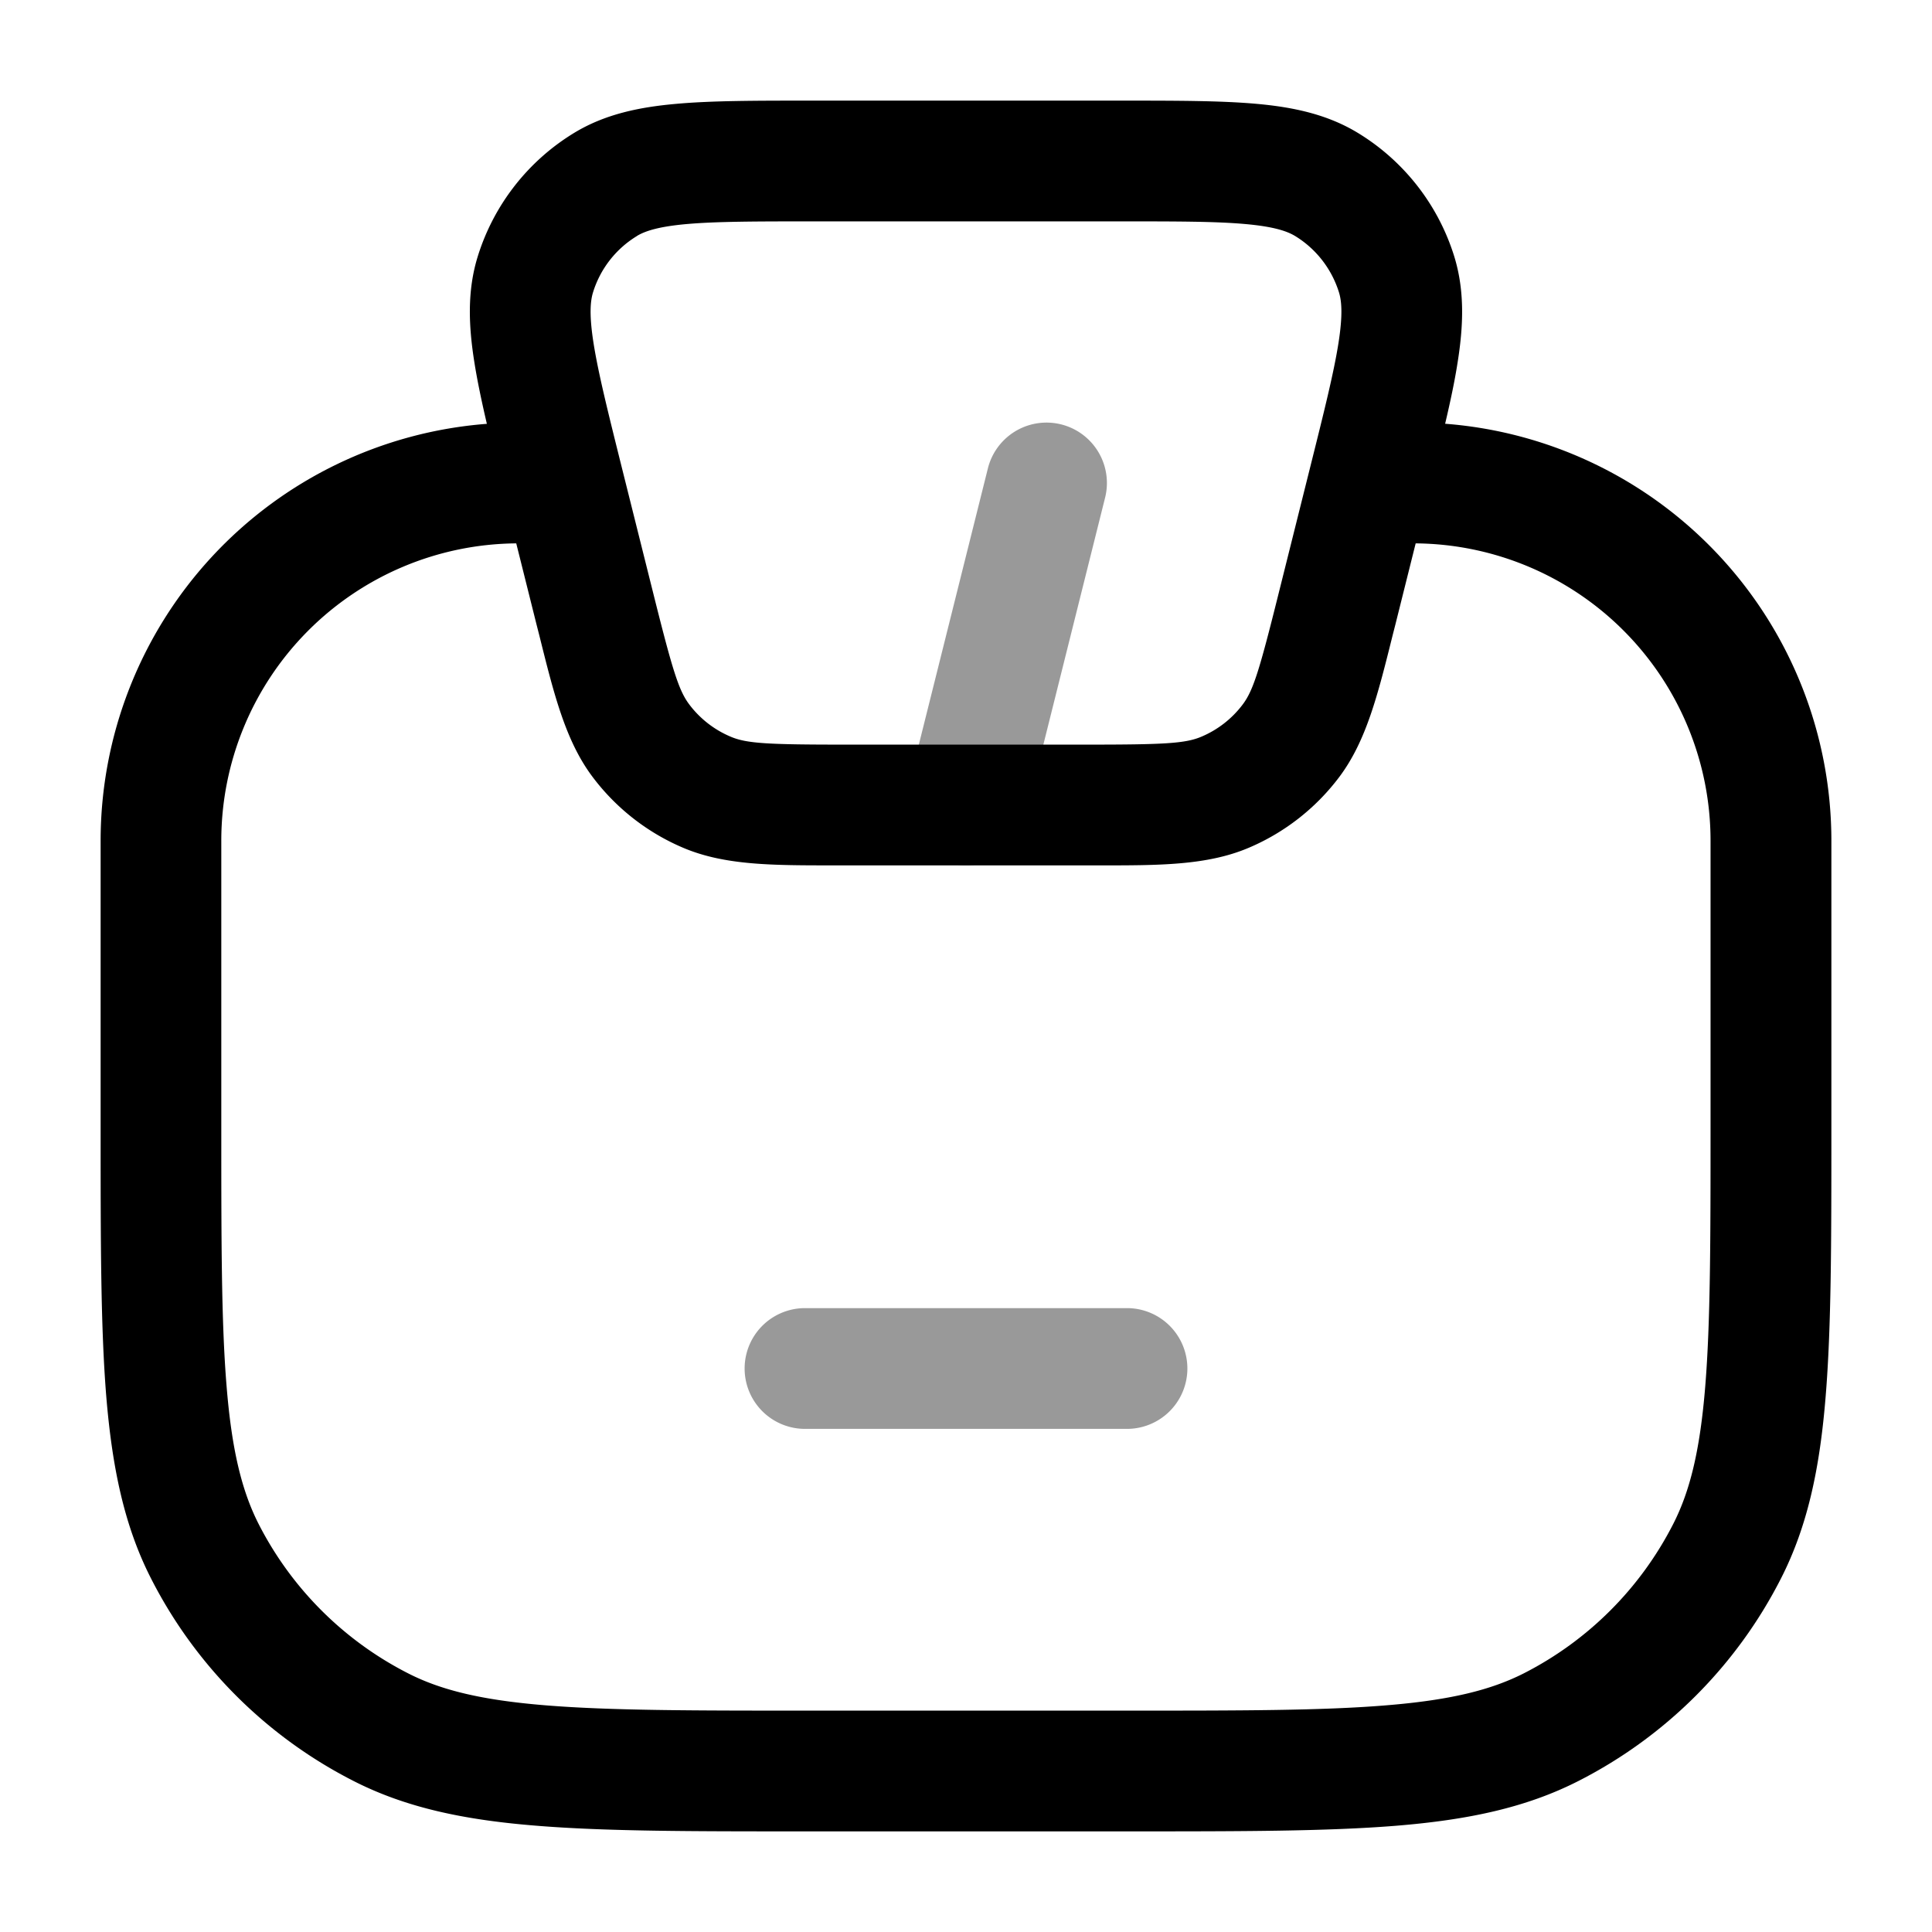 <svg xmlns="http://www.w3.org/2000/svg" width="24" height="24" fill="currentColor" viewBox="0 0 24 24">
  <path fill-rule="evenodd" d="M13.728 6.182a.75.75 0 00-1.456-.364l-1 4a.75.75 0 001.456.364l1-4zM10 16.25a.75.75 0 000 1.5h4a.75.75 0 000-1.5h-4z" opacity=".4"/>
  <path fill-rule="evenodd" d="M10.098 1.25h-.034c-.67 0-1.22 0-1.663.04-.455.04-.882.127-1.264.358a2.75 2.75 0 00-1.203 1.54c-.132.427-.113.862-.041 1.314.036.227.089.48.155.763a5.195 5.195 0 00-4.798 5.18v3.589c0 1.371 0 2.447.07 3.311.073.88.221 1.607.557 2.265a5.75 5.75 0 002.513 2.513c.658.336 1.385.485 2.265.556.864.071 1.94.071 3.311.071h4.068c1.371 0 2.447 0 3.311-.07.88-.072 1.607-.221 2.265-.557a5.75 5.75 0 002.513-2.513c.336-.658.485-1.385.556-2.265.071-.864.071-1.94.071-3.311v-3.59a5.195 5.195 0 00-4.798-5.18c.066-.281.12-.535.155-.762.072-.452.09-.887-.041-1.314a2.75 2.75 0 00-1.203-1.54c-.382-.231-.809-.319-1.264-.359-.442-.039-.994-.039-1.663-.039H10.099zm7.488 5.5l-.252 1.008-.034.133c-.183.735-.326 1.31-.66 1.757a2.75 2.75 0 01-1.136.887c-.515.216-1.108.216-1.865.215H10.36c-.757 0-1.35.001-1.865-.215a2.75 2.75 0 01-1.136-.887c-.334-.446-.477-1.022-.66-1.757l-.034-.133-.252-1.008a3.694 3.694 0 00-3.664 3.694V14c0 1.412 0 2.427.066 3.223.064.787.188 1.295.397 1.707a4.25 4.25 0 001.858 1.857c.411.21.919.333 1.706.397.796.065 1.81.066 3.223.066h4c1.412 0 2.427 0 3.223-.066.787-.064 1.295-.188 1.707-.397a4.25 4.25 0 001.857-1.857c.21-.412.333-.92.397-1.707.065-.796.066-1.81.066-3.223v-3.556a3.694 3.694 0 00-3.664-3.694zM7.914 2.93c.096-.057.257-.115.62-.147.367-.032.852-.033 1.564-.033h3.803c.713 0 1.198 0 1.566.033.362.032.523.09.62.148.26.158.455.408.546.7.033.107.05.277-.007.637-.058.365-.175.835-.348 1.526l-.4 1.6c-.233.934-.31 1.183-.439 1.355a1.25 1.25 0 01-.516.403c-.199.084-.459.098-1.421.098h-3.004c-.962 0-1.222-.014-1.42-.098a1.25 1.25 0 01-.517-.403c-.129-.172-.206-.42-.44-1.355l-.4-1.6c-.172-.69-.289-1.161-.347-1.526-.057-.36-.04-.53-.007-.637a1.25 1.25 0 01.547-.7z"/>
</svg>
